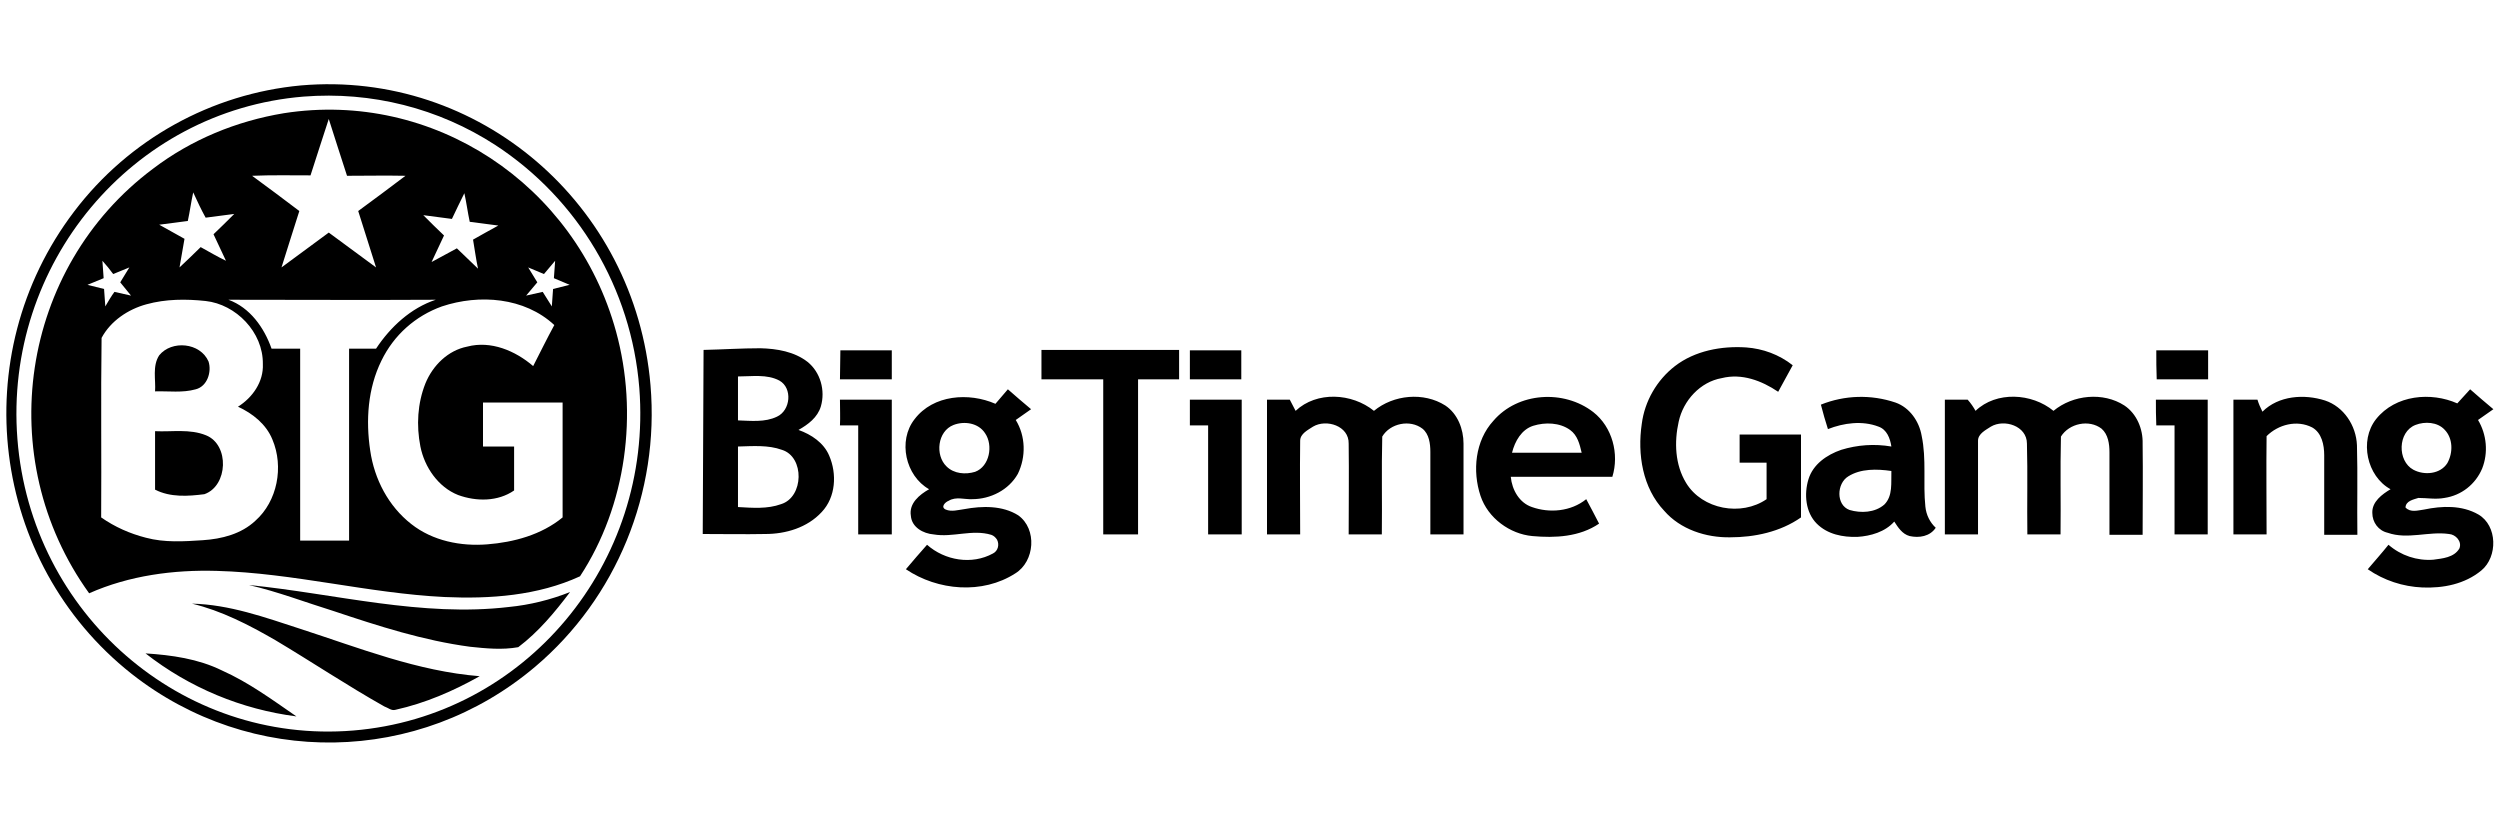 <svg width="120" height="40" viewBox="0 0 120 40" fill="none" xmlns="http://www.w3.org/2000/svg">
<path d="M14.448 4.1C22.985 3.363 30.488 9.791 31.224 18.488C31.662 23.642 29.592 28.697 25.692 32C20.1 36.736 12.04 36.856 6.309 32.338C-0.458 26.985 -1.691 17.055 3.562 10.149C6.189 6.687 10.149 4.498 14.448 4.1ZM14.567 4.637C6.328 5.313 0.179 12.677 0.836 21.075C1.493 29.473 8.717 35.741 16.955 35.065C25.214 34.388 31.343 27.045 30.687 18.627C30.308 13.851 27.741 9.552 23.781 6.965C21.055 5.194 17.831 4.378 14.567 4.637Z" fill="black"/>
<path d="M13.632 5.433C20.776 4.318 27.622 8.816 29.572 15.92C30.647 19.841 30.07 24.259 27.841 27.662C25.811 28.597 23.522 28.756 21.333 28.657C17.672 28.478 14.09 27.503 10.408 27.403C8.338 27.343 6.209 27.622 4.279 28.478C-0.398 21.99 0.975 12.856 7.343 8.1C9.174 6.706 11.343 5.811 13.632 5.433ZM15.781 5.711C15.483 6.607 15.204 7.502 14.905 8.418C13.97 8.418 13.035 8.398 12.1 8.438C12.856 8.995 13.612 9.552 14.368 10.129C14.09 11.025 13.791 11.92 13.512 12.836C14.269 12.279 15.025 11.721 15.781 11.164C16.537 11.721 17.294 12.279 18.05 12.836C17.771 11.94 17.473 11.025 17.194 10.129C17.95 9.572 18.706 9.015 19.463 8.438C18.527 8.418 17.592 8.438 16.657 8.438C16.358 7.502 16.06 6.607 15.781 5.711ZM9.274 9.234C9.174 9.692 9.114 10.149 9.015 10.607L7.642 10.786L8.856 11.463C8.776 11.92 8.697 12.398 8.617 12.836C8.955 12.517 9.294 12.199 9.632 11.861C10.03 12.08 10.428 12.318 10.846 12.517C10.647 12.1 10.448 11.662 10.249 11.244C10.587 10.925 10.925 10.587 11.244 10.269C10.786 10.328 10.328 10.388 9.871 10.448C9.672 10.09 9.473 9.672 9.274 9.234ZM21.692 10.508L20.318 10.328C20.657 10.667 20.975 10.985 21.313 11.303C21.114 11.721 20.915 12.159 20.716 12.577L21.93 11.92C22.269 12.239 22.607 12.577 22.945 12.896C22.846 12.438 22.786 11.96 22.706 11.502C23.105 11.284 23.503 11.045 23.92 10.826L22.547 10.647C22.448 10.189 22.388 9.711 22.289 9.274C22.09 9.672 21.891 10.09 21.692 10.508ZM4.915 12.517C4.935 12.796 4.955 13.075 4.975 13.353L4.199 13.672L4.995 13.871C5.015 14.149 5.035 14.428 5.055 14.707C5.194 14.468 5.333 14.229 5.493 14.01L6.289 14.189L5.771 13.552L6.209 12.836L5.433 13.154C5.274 12.935 5.095 12.716 4.915 12.517ZM26.11 13.154L25.353 12.836L25.791 13.552C25.612 13.771 25.433 13.97 25.254 14.189L26.05 14.01L26.488 14.707L26.547 13.871L27.343 13.672L26.587 13.353L26.647 12.517L26.11 13.154ZM7.025 14.607C6.149 14.846 5.313 15.403 4.876 16.219C4.836 19.085 4.876 21.95 4.856 24.836C5.512 25.294 6.229 25.612 7.005 25.811C7.901 26.05 8.816 25.99 9.731 25.93C10.647 25.871 11.582 25.632 12.259 24.995C13.313 24.06 13.632 22.408 13.075 21.095C12.776 20.358 12.119 19.841 11.423 19.522C12.119 19.085 12.657 18.328 12.617 17.473C12.637 15.94 11.323 14.607 9.871 14.448C8.935 14.348 7.96 14.348 7.025 14.607ZM10.965 14.388C12 14.766 12.677 15.721 13.035 16.736C13.492 16.736 13.95 16.736 14.408 16.736C14.408 19.801 14.408 22.886 14.408 25.95H16.756C16.756 22.886 16.756 19.801 16.756 16.736C17.194 16.736 17.632 16.736 18.05 16.736C18.746 15.682 19.721 14.786 20.915 14.388C17.592 14.408 14.269 14.388 10.965 14.388ZM21.214 14.707C19.94 15.164 18.905 16.08 18.308 17.313C17.652 18.647 17.552 20.179 17.771 21.632C17.97 23.005 18.647 24.299 19.741 25.154C20.776 25.97 22.129 26.229 23.383 26.129C24.657 26.03 25.99 25.672 27.005 24.836C27.005 23.005 27.005 21.174 27.005 19.323C25.731 19.323 24.458 19.323 23.184 19.323C23.184 20.02 23.184 20.736 23.184 21.433H24.677C24.677 22.129 24.677 22.846 24.677 23.542C23.901 24.08 22.866 24.08 21.99 23.761C21.035 23.383 20.378 22.428 20.179 21.433C19.98 20.418 20.04 19.363 20.418 18.408C20.776 17.532 21.512 16.816 22.428 16.637C23.562 16.338 24.736 16.836 25.592 17.572C25.93 16.915 26.249 16.259 26.607 15.602C25.174 14.269 23.005 14.11 21.214 14.707Z" fill="black"/>
<path d="M48.378 18.686C48.736 19.005 49.114 19.323 49.492 19.642C49.254 19.821 48.995 19.98 48.756 20.159C49.234 20.935 49.254 21.93 48.856 22.746C48.418 23.522 47.542 23.96 46.667 23.96C46.288 23.98 45.891 23.821 45.532 24.04C45.373 24.099 45.134 24.338 45.393 24.458C45.672 24.577 45.99 24.478 46.288 24.438C47.144 24.279 48.119 24.259 48.876 24.736C49.791 25.393 49.672 26.945 48.736 27.522C47.164 28.537 45.015 28.358 43.483 27.323C43.821 26.925 44.159 26.527 44.498 26.149C45.353 26.905 46.647 27.124 47.662 26.567C47.901 26.448 47.98 26.149 47.861 25.91C47.801 25.811 47.702 25.711 47.582 25.672C46.667 25.393 45.731 25.811 44.816 25.652C44.318 25.612 43.761 25.313 43.721 24.756C43.622 24.159 44.139 23.741 44.597 23.483C43.463 22.846 43.085 21.154 43.901 20.119C44.796 18.945 46.507 18.826 47.781 19.383L48.378 18.686ZM45.771 20.398C44.995 20.697 44.876 21.851 45.433 22.388C45.791 22.746 46.348 22.786 46.806 22.647C47.502 22.388 47.682 21.373 47.284 20.796C46.965 20.299 46.288 20.199 45.771 20.398ZM117.95 19.363C118.149 19.144 118.368 18.905 118.567 18.686C118.925 19.005 119.303 19.323 119.682 19.642C119.443 19.821 119.184 19.98 118.945 20.159C119.363 20.856 119.443 21.731 119.144 22.488C118.826 23.244 118.149 23.781 117.333 23.901C116.915 23.98 116.497 23.901 116.08 23.901C115.841 23.98 115.483 24.04 115.463 24.358C115.701 24.617 116.06 24.497 116.358 24.458C117.214 24.279 118.169 24.239 118.965 24.697C119.881 25.234 119.9 26.726 119.104 27.383C118.308 28.04 117.274 28.239 116.279 28.199C115.343 28.159 114.428 27.861 113.652 27.323C113.99 26.925 114.328 26.547 114.647 26.149C115.244 26.667 116.02 26.925 116.796 26.866C117.234 26.806 117.791 26.766 118.05 26.328C118.189 25.99 117.871 25.652 117.552 25.632C116.577 25.492 115.562 25.91 114.607 25.572C114.169 25.473 113.871 25.075 113.871 24.617C113.851 24.08 114.348 23.721 114.746 23.483C113.612 22.866 113.234 21.154 114.05 20.119C114.985 18.945 116.697 18.806 117.95 19.363ZM115.94 20.398C115.085 20.736 115.065 22.129 115.841 22.547C116.358 22.826 117.134 22.766 117.473 22.229C117.751 21.731 117.751 21.035 117.333 20.617C116.995 20.259 116.398 20.219 115.94 20.398ZM62.189 19.721C63.204 18.766 64.895 18.866 65.95 19.721C66.886 18.945 68.338 18.806 69.373 19.463C69.97 19.861 70.249 20.597 70.249 21.294C70.249 22.746 70.249 24.199 70.249 25.652H68.657C68.657 24.318 68.657 23.025 68.657 21.692C68.657 21.294 68.597 20.836 68.279 20.577C67.682 20.119 66.726 20.318 66.348 20.955C66.308 22.527 66.348 24.08 66.328 25.652H64.736C64.736 24.199 64.756 22.746 64.736 21.294C64.756 20.438 63.662 20.099 63.025 20.478C62.786 20.637 62.408 20.816 62.408 21.154C62.388 22.647 62.408 24.139 62.408 25.652H60.816V19.184H61.91L62.189 19.721ZM71.682 20.199C72.856 18.826 75.065 18.686 76.478 19.781C77.393 20.497 77.731 21.791 77.393 22.886C75.761 22.886 74.149 22.886 72.517 22.886C72.577 23.522 72.935 24.139 73.532 24.338C74.368 24.637 75.403 24.557 76.139 23.96C76.338 24.338 76.557 24.736 76.756 25.134C75.821 25.771 74.647 25.831 73.552 25.731C72.478 25.632 71.423 24.876 71.065 23.801C70.667 22.607 70.806 21.154 71.682 20.199ZM73.592 20.438C73.035 20.617 72.716 21.174 72.577 21.731C73.692 21.731 74.806 21.731 75.92 21.731C75.821 21.313 75.721 20.895 75.363 20.637C74.866 20.279 74.169 20.259 73.592 20.438ZM87.403 19.423C88.537 18.965 89.811 18.925 90.985 19.323C91.662 19.562 92.119 20.219 92.239 20.915C92.478 22.05 92.299 23.184 92.418 24.318C92.458 24.716 92.637 25.075 92.915 25.333C92.637 25.751 92.119 25.831 91.662 25.731C91.303 25.632 91.105 25.313 90.925 25.035C90.487 25.532 89.791 25.731 89.154 25.771C88.458 25.791 87.721 25.652 87.204 25.134C86.667 24.597 86.587 23.721 86.806 23.005C87.025 22.288 87.682 21.831 88.378 21.592C89.154 21.353 89.97 21.294 90.786 21.433C90.726 21.035 90.567 20.617 90.169 20.478C89.393 20.179 88.498 20.299 87.741 20.597C87.622 20.219 87.502 19.821 87.403 19.423ZM88.716 22.866C88.159 23.204 88.119 24.239 88.776 24.478C89.313 24.637 89.99 24.617 90.448 24.219C90.866 23.801 90.766 23.164 90.786 22.607C90.09 22.507 89.313 22.488 88.716 22.866ZM94.826 19.721C95.821 18.766 97.532 18.866 98.567 19.721C99.502 18.945 100.955 18.806 101.97 19.463C102.567 19.861 102.866 20.597 102.846 21.294C102.866 22.746 102.846 24.199 102.846 25.672H101.254C101.254 24.358 101.254 23.045 101.254 21.711C101.254 21.313 101.194 20.856 100.876 20.577C100.279 20.119 99.323 20.318 98.925 20.955C98.886 22.527 98.925 24.08 98.906 25.652H97.313C97.293 24.199 97.333 22.746 97.293 21.294C97.293 20.438 96.199 20.099 95.562 20.478C95.323 20.637 94.945 20.816 94.945 21.154C94.945 22.647 94.945 24.139 94.945 25.652H93.353C93.353 23.502 93.353 21.333 93.353 19.184H94.448C94.607 19.363 94.726 19.542 94.826 19.721ZM108.597 19.761C109.373 18.985 110.607 18.905 111.602 19.224C112.497 19.522 113.095 20.418 113.134 21.373C113.174 22.806 113.134 24.239 113.154 25.672H111.562C111.562 24.398 111.562 23.124 111.562 21.851C111.562 21.353 111.443 20.776 110.985 20.517C110.249 20.139 109.353 20.378 108.796 20.935C108.776 22.507 108.796 24.08 108.796 25.652H107.204C107.204 23.502 107.204 21.333 107.204 19.184H108.358C108.418 19.383 108.497 19.562 108.597 19.761ZM40.318 19.184H42.806C42.806 21.333 42.806 23.502 42.806 25.652H41.194C41.194 23.901 41.194 22.169 41.194 20.418H40.318C40.338 20.02 40.318 19.602 40.318 19.184ZM57.114 19.184H59.602V25.652H57.99C57.99 23.901 57.99 22.169 57.99 20.418C57.711 20.418 57.413 20.418 57.114 20.418V19.184ZM103.483 19.184H105.97C105.97 21.333 105.97 23.502 105.97 25.652H104.378C104.378 23.901 104.378 22.169 104.378 20.418H103.502C103.483 20 103.483 19.602 103.483 19.184ZM80.398 17.572C81.353 16.836 82.627 16.597 83.821 16.677C84.617 16.736 85.393 17.015 86.05 17.532C85.811 17.95 85.592 18.388 85.353 18.806C84.557 18.269 83.602 17.91 82.647 18.149C81.612 18.328 80.796 19.224 80.577 20.239C80.358 21.214 80.398 22.308 80.935 23.184C81.711 24.458 83.582 24.796 84.796 23.96C84.796 23.383 84.796 22.786 84.796 22.209H83.502C83.502 21.751 83.502 21.313 83.502 20.856C84.498 20.856 85.473 20.856 86.448 20.856C86.448 22.189 86.448 23.503 86.448 24.836C85.453 25.532 84.219 25.791 83.045 25.791C81.891 25.811 80.657 25.413 79.881 24.517C78.846 23.423 78.587 21.811 78.806 20.338C78.945 19.264 79.522 18.249 80.398 17.572ZM33.771 16.796C34.687 16.776 35.582 16.716 36.498 16.716C37.294 16.736 38.129 16.876 38.766 17.373C39.383 17.871 39.622 18.746 39.403 19.502C39.244 20.04 38.786 20.378 38.328 20.637C38.945 20.856 39.542 21.254 39.801 21.871C40.179 22.746 40.119 23.861 39.443 24.577C38.746 25.333 37.711 25.632 36.736 25.632C35.741 25.652 34.726 25.632 33.731 25.632L33.771 16.796ZM35.423 18.07C35.423 18.766 35.423 19.483 35.423 20.179C36.04 20.199 36.716 20.279 37.294 20C37.95 19.701 38.05 18.627 37.413 18.269C36.816 17.95 36.099 18.07 35.423 18.07ZM35.423 21.433C35.423 22.408 35.423 23.383 35.423 24.338C36.119 24.378 36.836 24.438 37.492 24.199C38.587 23.861 38.627 21.93 37.532 21.592C36.876 21.353 36.139 21.413 35.423 21.433ZM40.338 16.816H42.806C42.806 17.274 42.806 17.751 42.806 18.209C41.97 18.209 41.154 18.209 40.318 18.209C40.318 17.751 40.338 17.274 40.338 16.816ZM49.99 16.796C52.179 16.796 54.388 16.796 56.597 16.796C56.597 17.254 56.597 17.731 56.597 18.209H54.627C54.627 20.677 54.627 23.184 54.627 25.652C54.07 25.652 53.512 25.652 52.955 25.652C52.955 23.164 52.955 20.677 52.955 18.209H49.99V16.796ZM57.114 18.209C57.114 17.751 57.114 17.274 57.114 16.816C57.93 16.816 58.766 16.816 59.582 16.816V18.209C58.766 18.209 57.93 18.209 57.114 18.209ZM103.502 16.816C104.318 16.816 105.154 16.816 105.99 16.816C105.99 17.274 105.99 17.751 105.99 18.209C105.174 18.209 104.338 18.209 103.522 18.209C103.502 17.751 103.502 17.274 103.502 16.816Z" fill="black"/>
<path d="M7.642 17.055C8.239 16.318 9.612 16.438 10.01 17.353C10.169 17.851 9.95 18.547 9.393 18.687C8.756 18.866 8.1 18.766 7.443 18.786C7.483 18.229 7.304 17.572 7.642 17.055ZM7.443 20.697C8.259 20.736 9.114 20.577 9.891 20.895C11.025 21.353 10.945 23.323 9.811 23.721C9.035 23.821 8.179 23.881 7.443 23.503C7.443 22.587 7.443 21.632 7.443 20.697ZM11.94 28.08C16.099 28.497 20.239 29.632 24.438 29.134C25.433 29.035 26.408 28.796 27.363 28.418C26.627 29.393 25.851 30.328 24.876 31.065C24.099 31.204 23.323 31.124 22.567 31.045C20.318 30.746 18.169 30.05 16.02 29.333C14.667 28.915 13.333 28.398 11.94 28.08ZM9.214 28.975C11.005 29.015 12.716 29.632 14.428 30.189C17.254 31.105 20.04 32.219 23.025 32.458C21.751 33.174 20.418 33.751 18.985 34.07C18.786 34.129 18.627 33.97 18.448 33.91C16.677 32.915 14.985 31.781 13.214 30.726C11.94 29.99 10.627 29.314 9.214 28.975ZM6.985 31.363C8.239 31.443 9.512 31.622 10.647 32.179C11.94 32.756 13.075 33.592 14.229 34.388C11.602 34.05 9.095 33.015 6.985 31.363Z" fill="black"/>
</svg>
